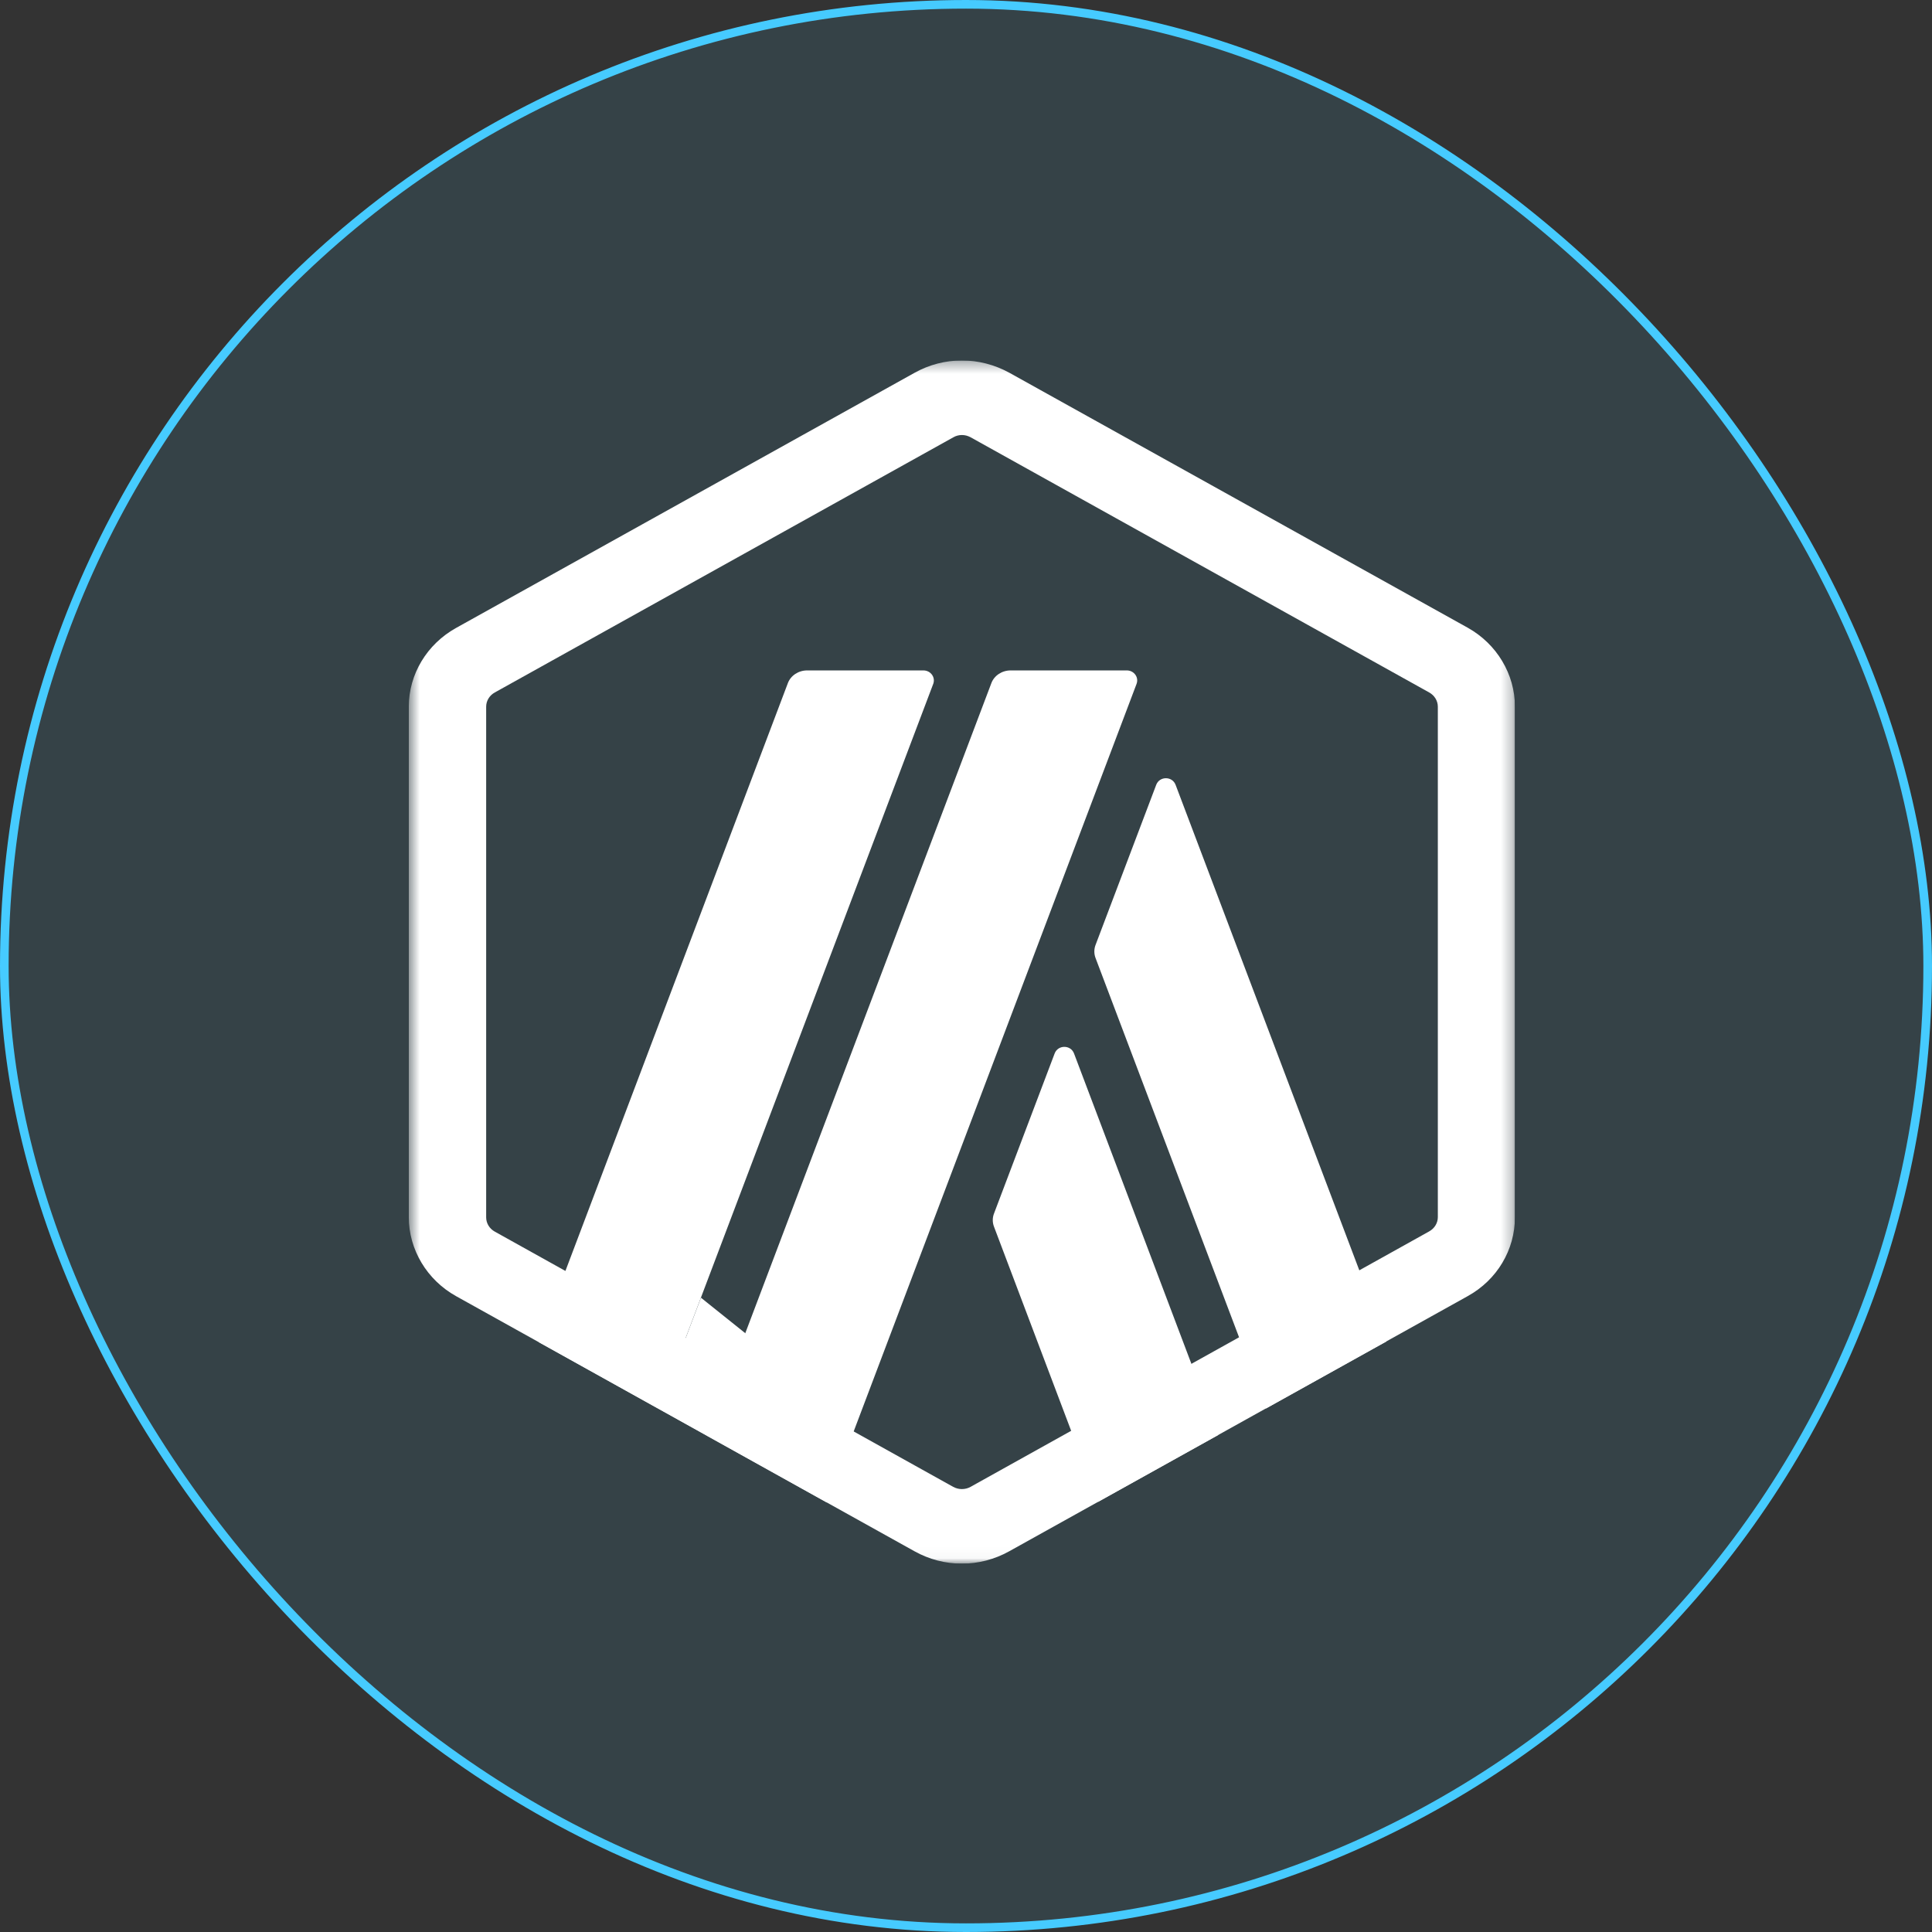 <svg width="168" height="168" viewBox="0 0 168 168" fill="none" xmlns="http://www.w3.org/2000/svg">
<rect x="0" y="0" width="168" height="168" fill="#333333" stroke="none"/>
<rect x="0.375" y="0.375" width="167.25" height="167.25" rx="83.625" fill="#46CBFF" fill-opacity="0.1"/>
<rect x="0.375" y="0.375" width="167.25" height="167.25" rx="83.625" stroke="#46CBFF" stroke-width="0.75"/>
<g clip-path="url(#clip0_6666_24186)">
<mask id="mask0_6666_24186" style="mask-type:luminance" maskUnits="userSpaceOnUse" x="35" y="31" width="97" height="105">
<path d="M131.734 31.344H35.547V135.969H131.734V31.344Z" fill="white"/>
</mask>
<g mask="url(#mask0_6666_24186)">
<path d="M91.707 91.609L86.445 105.498C86.289 105.883 86.289 106.311 86.445 106.696L95.481 130.6L105.94 124.779L93.395 91.609C93.106 90.839 91.996 90.839 91.707 91.609Z" fill="white"/>
<path d="M102.227 68.25C101.938 67.479 100.828 67.479 100.539 68.25L95.277 82.138C95.121 82.524 95.121 82.952 95.277 83.337L110.087 122.478L120.545 116.657L102.227 68.25Z" fill="white"/>
<path d="M83.641 37.828C83.907 37.828 84.151 37.892 84.395 38.021L124.274 60.212C124.74 60.469 125.029 60.94 125.029 61.454V105.837C125.029 106.351 124.74 106.822 124.274 107.079L84.395 129.292C84.174 129.42 83.907 129.485 83.641 129.485C83.374 129.485 83.13 129.42 82.886 129.292L43.03 107.1C42.563 106.843 42.275 106.372 42.275 105.859V61.454C42.275 60.94 42.563 60.469 43.03 60.212L82.908 38.021C83.13 37.892 83.397 37.828 83.641 37.828ZM83.641 31.344C82.22 31.344 80.799 31.708 79.533 32.414L39.655 54.606C37.123 56.018 35.547 58.629 35.547 61.454V105.837C35.547 108.662 37.123 111.295 39.655 112.707L79.533 134.899C80.799 135.605 82.22 135.969 83.641 135.969C85.061 135.969 86.483 135.605 87.749 134.899L127.627 112.707C130.18 111.295 131.734 108.684 131.734 105.837V61.454C131.734 58.629 130.158 55.997 127.627 54.584L87.771 32.414C86.483 31.708 85.061 31.344 83.641 31.344Z" fill="white"/>
<path d="M57.289 122.516L60.953 112.844L68.324 118.75L61.441 124.828L57.289 122.516Z" fill="white"/>
<path d="M80.29 58.297H70.187C69.432 58.297 68.743 58.746 68.499 59.431L46.828 116.698L57.286 122.518L81.156 59.453C81.355 58.896 80.933 58.297 80.29 58.297Z" fill="white"/>
<path d="M97.985 58.297H87.882C87.128 58.297 86.439 58.746 86.195 59.431L61.438 124.83L71.895 130.651L98.829 59.474C99.051 58.896 98.607 58.297 97.985 58.297Z" fill="white"/>
</g>
</g>
<defs>
<clipPath id="clip0_6666_24186">
<rect width="96.188" height="104.625" fill="white" transform="translate(35.547 31.344)"/>
</clipPath>
</defs>
</svg>

